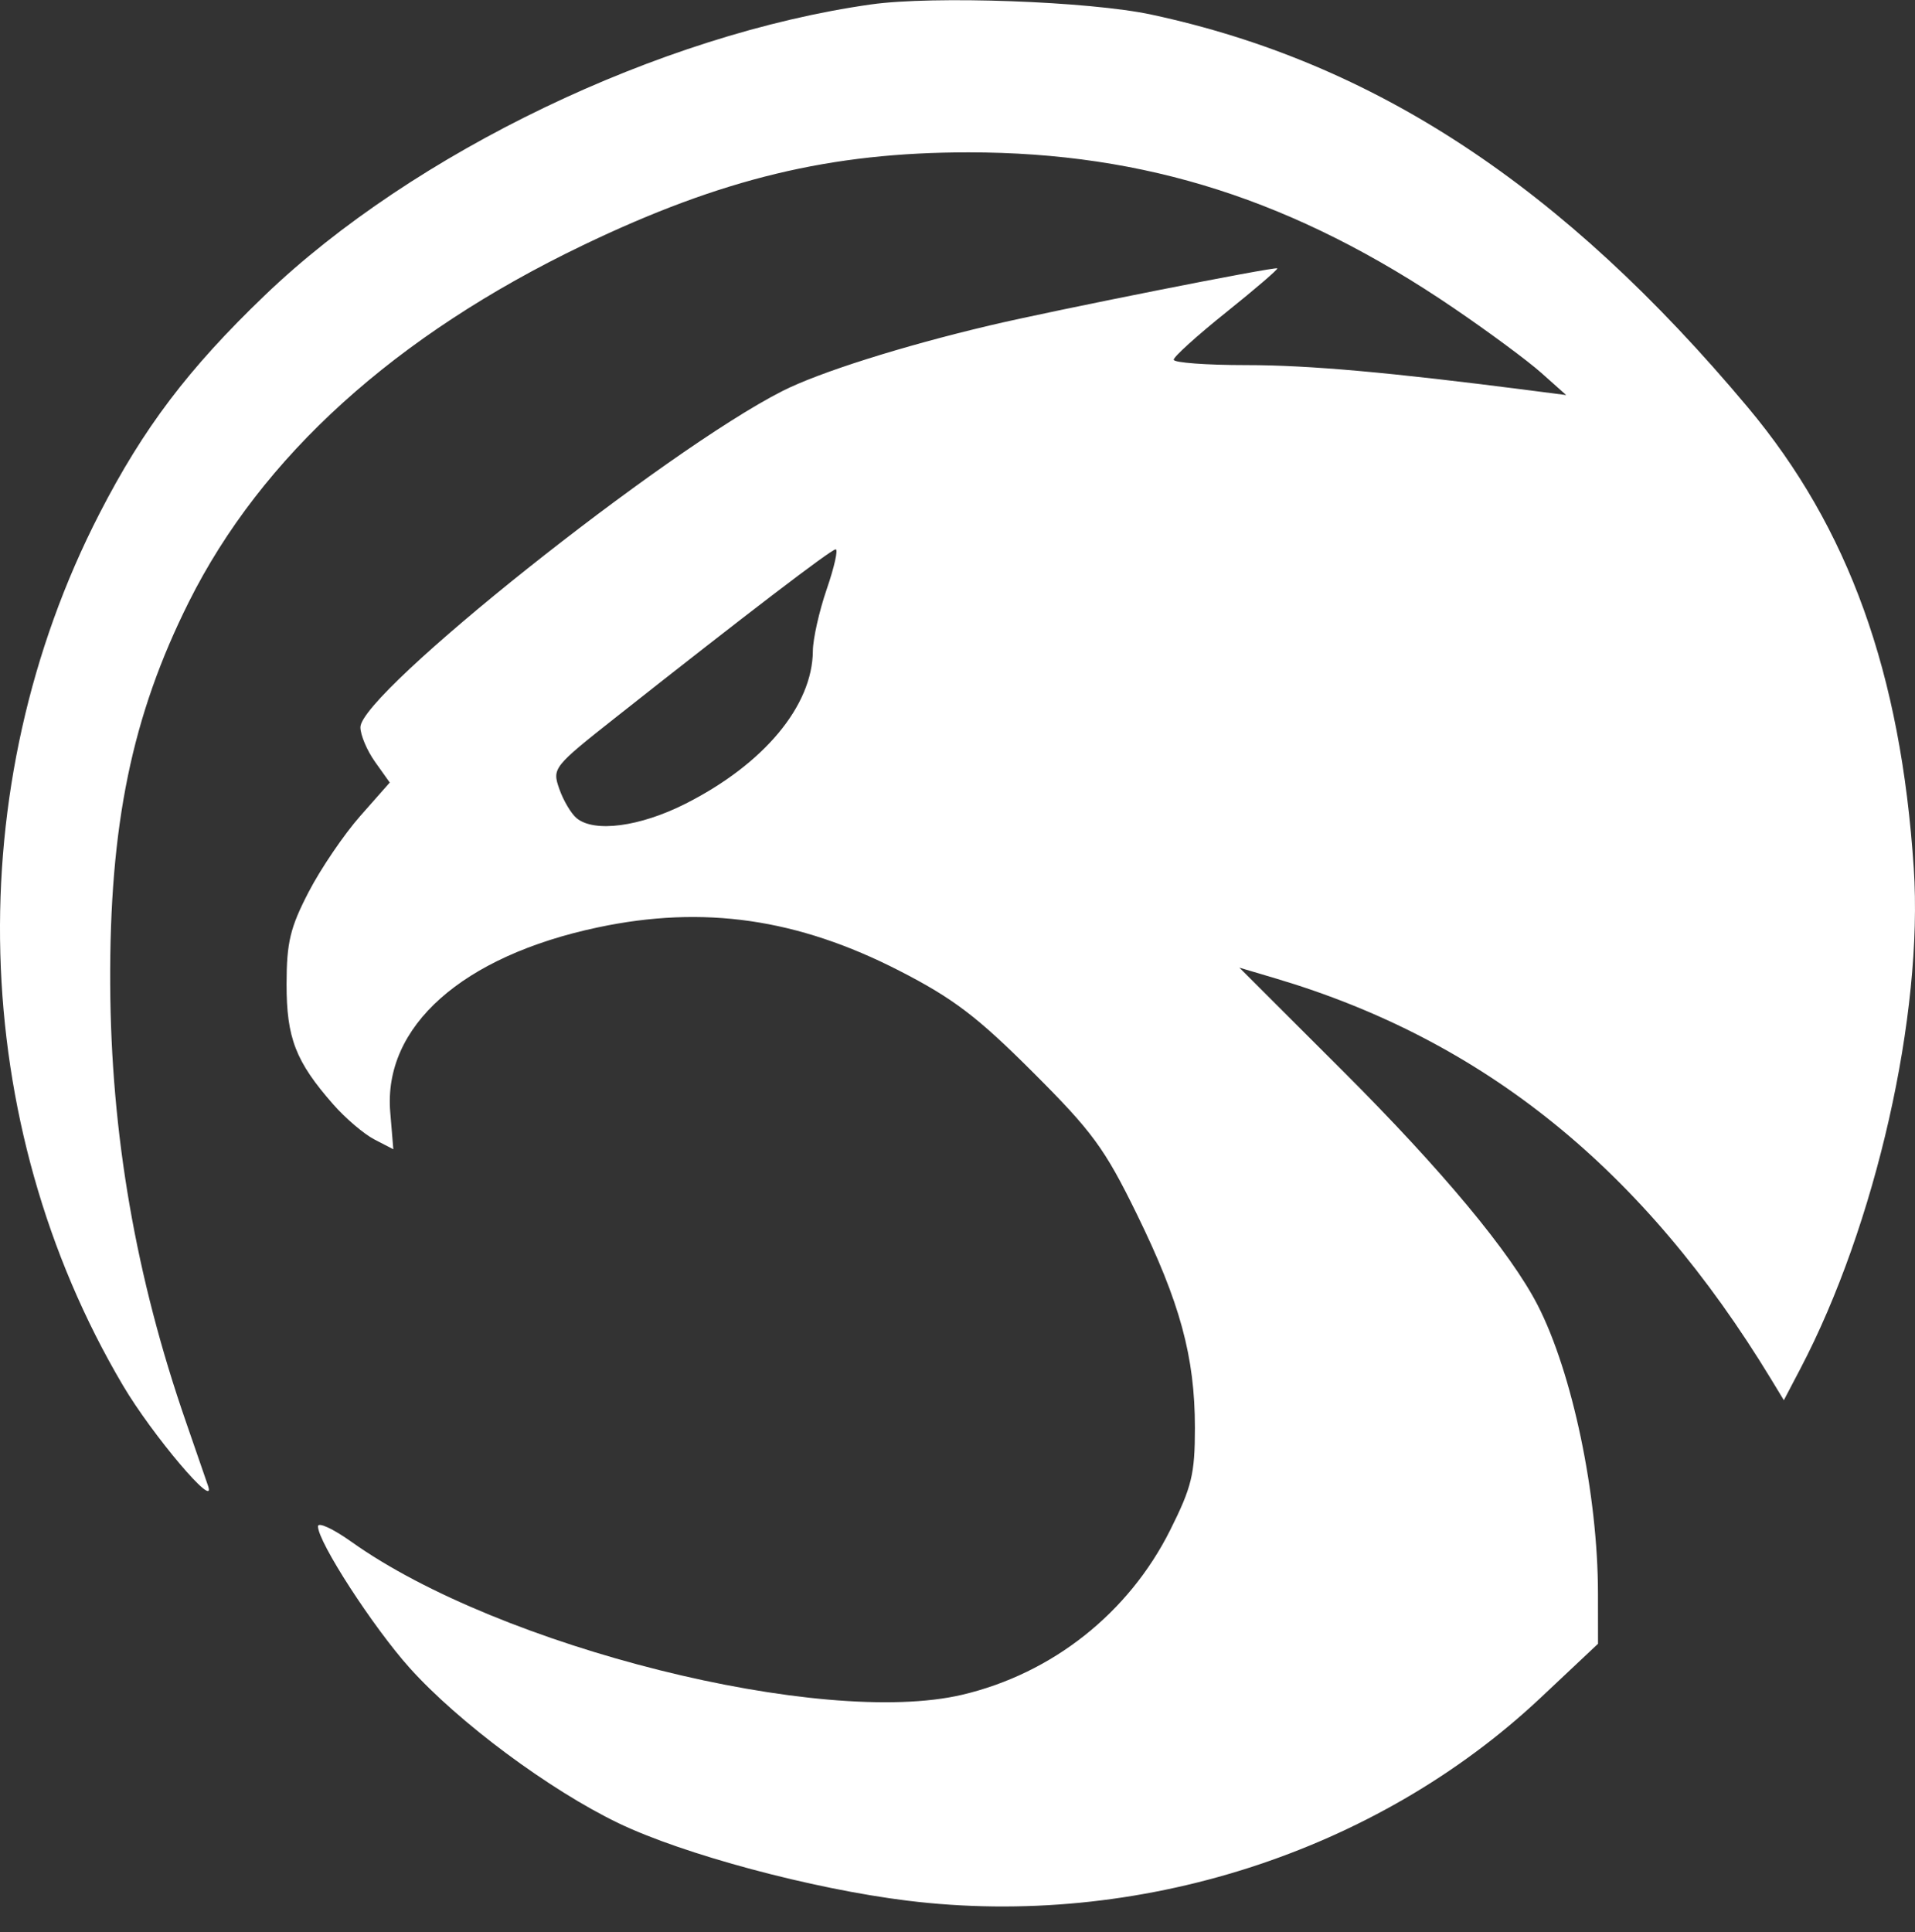<svg width="112" height="113" viewBox="0 0 112 113" fill="white" style="fill:white" xmlns="http://www.w3.org/2000/svg">
<rect x="0" y="0" width="112" height="113" fill="#333333" stroke="none"/>
<path fill-rule="evenodd" clip-rule="evenodd" d="M50.95 0.258C38.605 1.999 24.19 8.917 15.479 17.279C11.007 21.572 8.395 25.021 5.816 30.038C-2.407 46.031 -1.877 65.672 7.191 81.023C8.904 83.922 12.67 88.372 12.173 86.91C12.019 86.455 11.44 84.78 10.887 83.187C7.941 74.705 6.487 66.309 6.445 57.543C6.4 48.25 7.714 41.867 11.042 35.208C15.302 26.685 23.123 19.608 34.108 14.335C42.222 10.44 48.586 8.909 56.649 8.91C67.016 8.912 75.751 11.714 85.007 18.007C87.04 19.39 89.356 21.102 90.152 21.813L91.6 23.104L89.531 22.837C81.292 21.774 76.558 21.352 72.886 21.352C70.553 21.352 68.644 21.21 68.644 21.037C68.644 20.863 70.029 19.611 71.722 18.256C73.415 16.899 74.757 15.746 74.705 15.694C74.586 15.575 61.581 18.157 57.862 19.038C52.737 20.251 47.914 21.777 45.769 22.864C38.887 26.35 21.079 40.535 21.079 42.53C21.079 42.983 21.465 43.895 21.937 44.558L22.796 45.764L21.066 47.724C20.115 48.802 18.758 50.801 18.05 52.166C16.97 54.249 16.763 55.114 16.76 57.543C16.757 60.708 17.29 62.08 19.493 64.59C20.206 65.401 21.286 66.322 21.896 66.637L23.004 67.21L22.823 65.034C22.408 60.025 27.028 55.916 34.971 54.234C41.148 52.925 46.653 53.719 52.609 56.776C55.752 58.389 57.155 59.455 60.397 62.693C63.885 66.175 64.604 67.156 66.479 70.986C69.021 76.175 69.885 79.351 69.885 83.501C69.885 86.205 69.704 86.953 68.44 89.48C66.013 94.332 61.547 97.869 56.279 99.11C48.063 101.047 29.198 96.326 20.562 90.172C19.481 89.402 18.597 88.994 18.597 89.264C18.597 90.18 21.827 95.167 23.959 97.542C26.808 100.718 32.139 104.681 36.177 106.623C39.964 108.445 47.484 110.463 53.051 111.151C66.525 112.815 80.475 108.346 90.118 99.275L93.461 96.13L93.458 93.174C93.454 87.409 91.959 80.272 89.931 76.327C88.348 73.248 84.337 68.426 78.553 62.65L72.484 56.589L74.596 57.216C86.816 60.845 96.126 68.377 103.595 80.675L104.33 81.886L105.29 80.055C109.704 71.64 112.493 59.328 111.927 50.764C111.172 39.34 108.123 30.87 102.233 23.834C91.413 10.906 80.394 3.65 67.336 0.853C63.713 0.076 54.584 -0.255 50.95 0.258ZM48.355 34.446C47.912 35.733 47.546 37.361 47.541 38.065C47.518 41.282 44.676 44.689 40.076 47.011C37.421 48.351 34.754 48.703 33.724 47.848C33.401 47.581 32.945 46.808 32.709 46.132C32.288 44.925 32.35 44.846 36.044 41.929C43.638 35.93 48.591 32.145 48.872 32.126C49.03 32.115 48.798 33.159 48.355 34.446Z" />
</svg>
